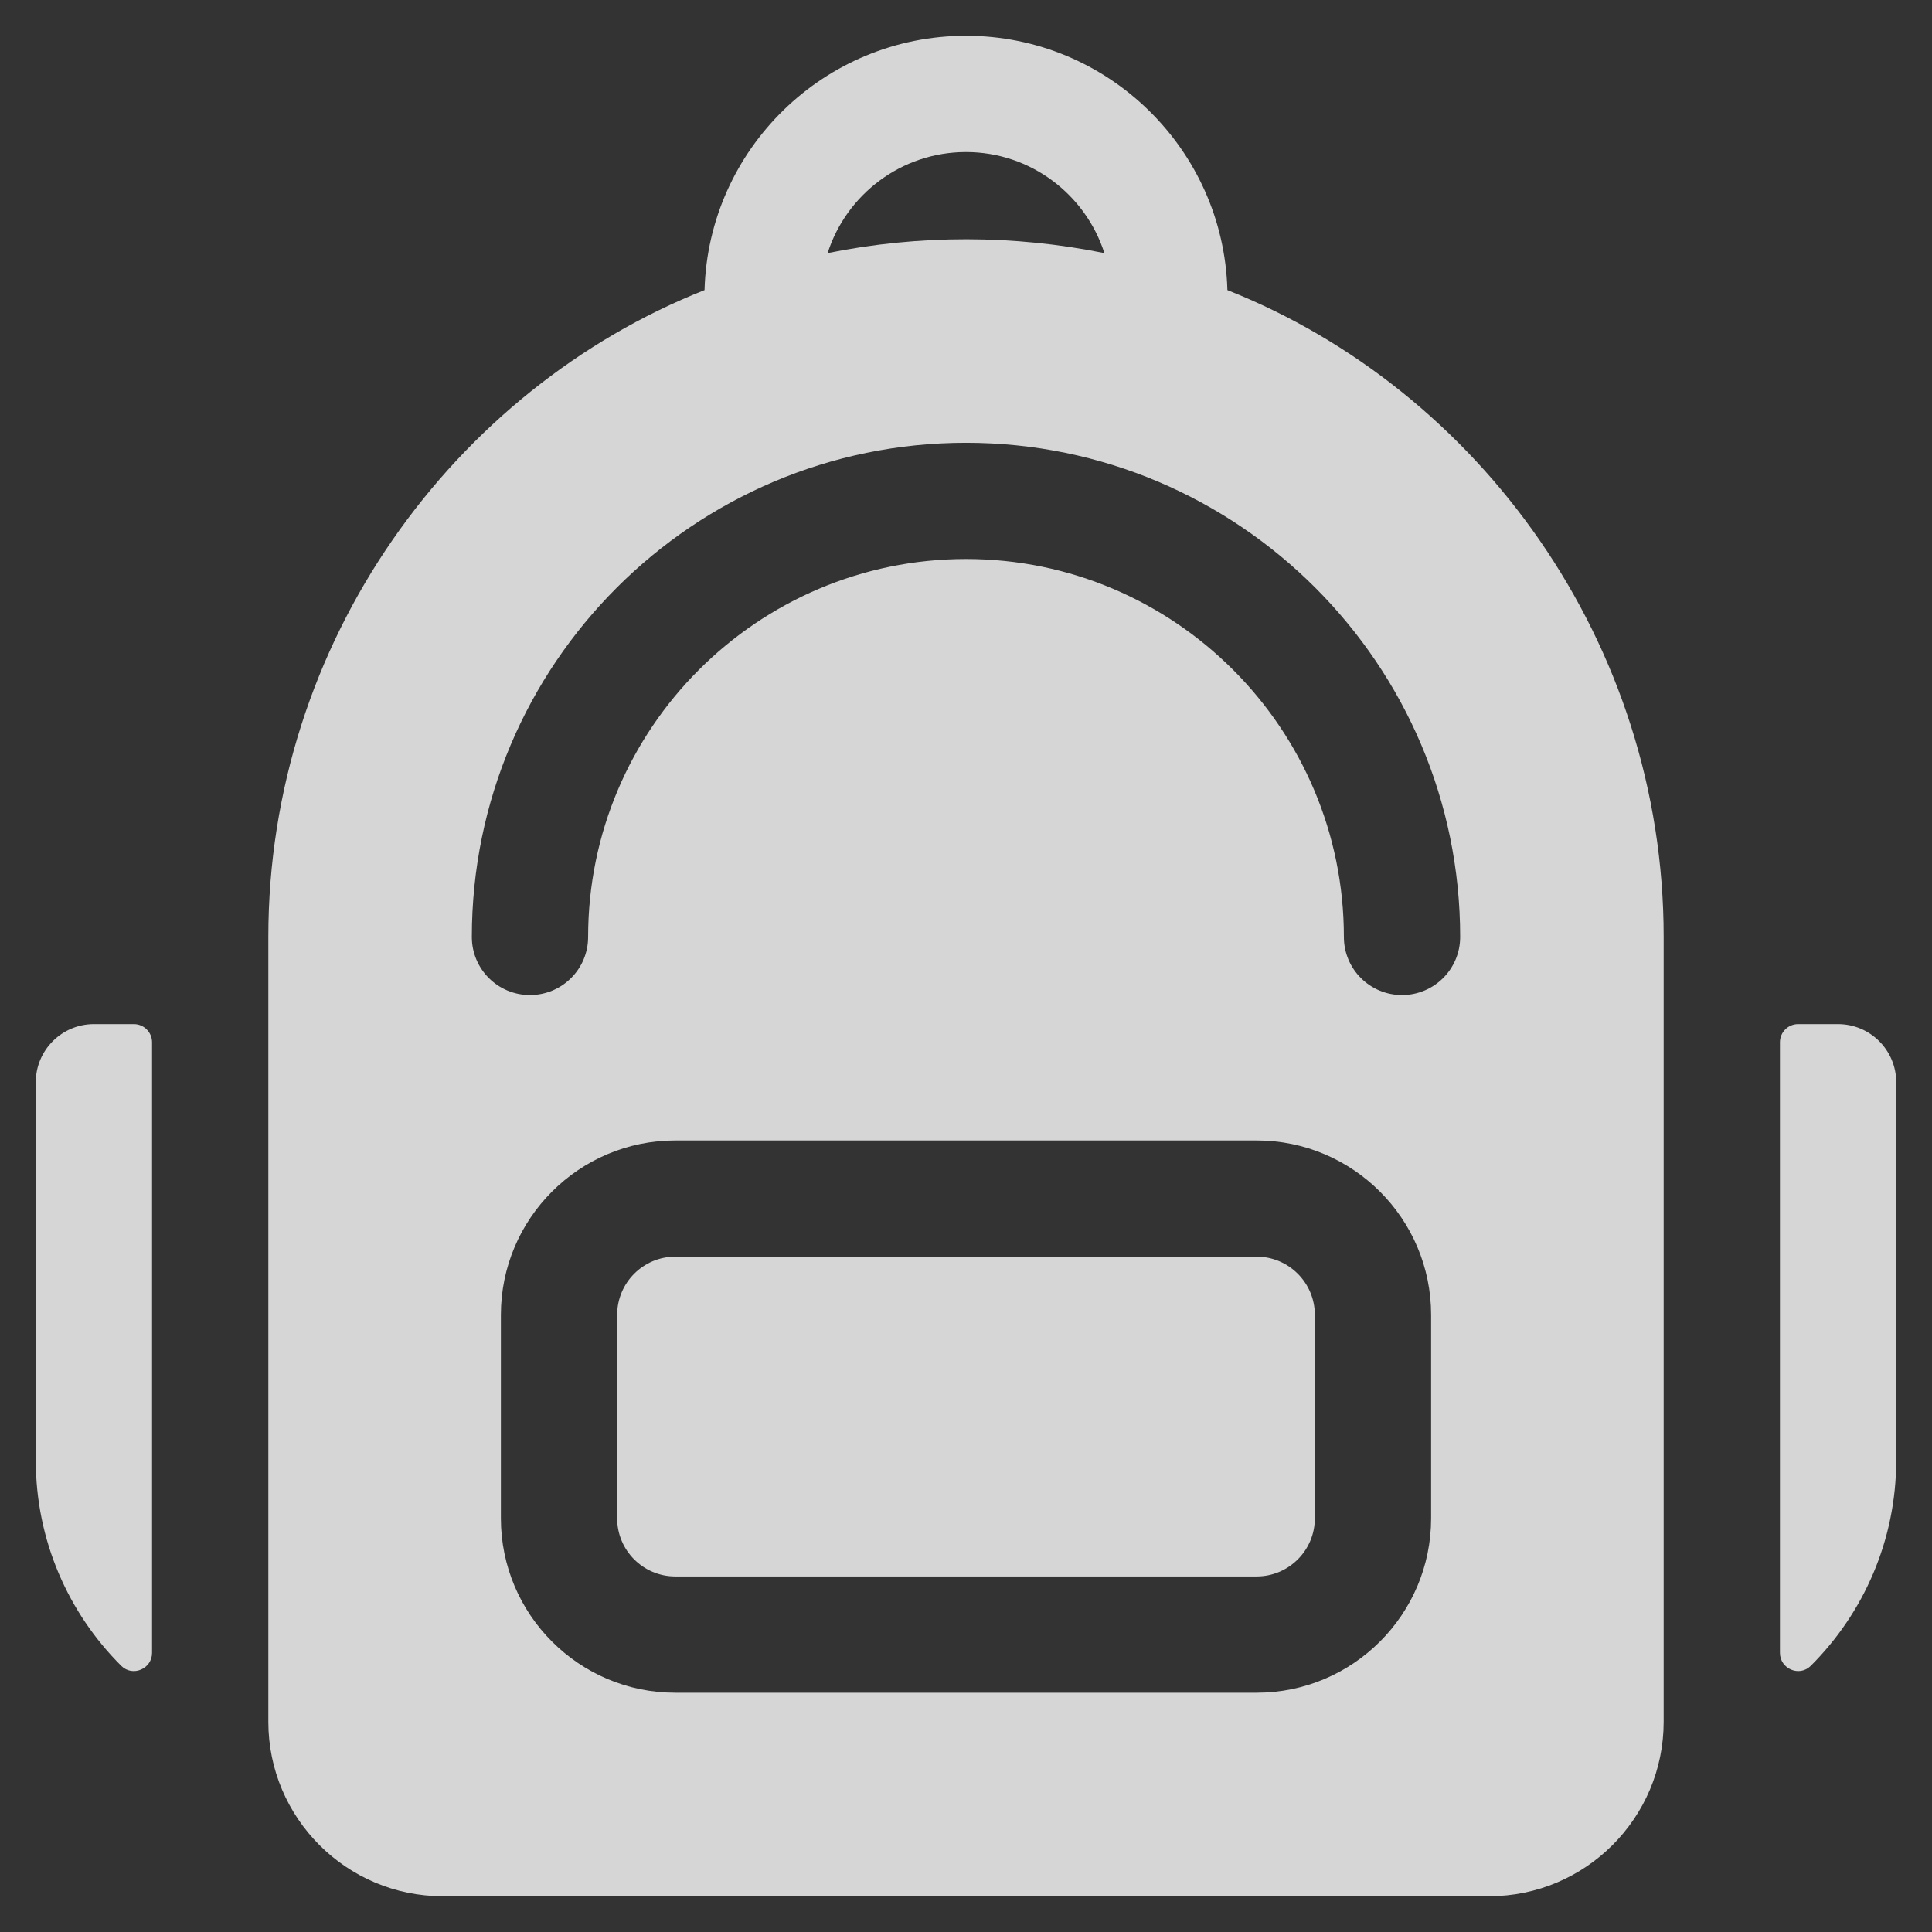 <svg width="42" height="42" viewBox="0 0 27 27" fill="none" xmlns="http://www.w3.org/2000/svg">
<rect x="0" y="0" width="27" height="27" fill="#333333" stroke="none"/>
<g clip-path="url(#clip0_35_214)">
<path d="M17.153 4.054C17.099 2.085 15.482 0.5 13.5 0.5C11.518 0.5 9.9 2.085 9.846 4.054C6.346 5.442 3.75 8.965 3.75 13.094V24.062C3.75 25.407 4.843 26.5 6.187 26.5H20.812C22.156 26.5 23.25 25.407 23.25 24.062V13.094C23.25 8.975 20.662 5.446 17.153 4.054V4.054ZM13.5 2.125C14.404 2.125 15.171 2.719 15.434 3.537C14.171 3.281 12.849 3.277 11.566 3.537C11.828 2.719 12.596 2.125 13.5 2.125V2.125ZM20 21.219C20 22.563 18.906 23.656 17.562 23.656H9.437C8.093 23.656 7 22.563 7 21.219V18.375C7 17.031 8.093 15.938 9.437 15.938H17.562C18.906 15.938 20 17.031 20 18.375V21.219ZM19.593 13.906C19.145 13.906 18.781 13.543 18.781 13.094C18.781 10.181 16.412 7.812 13.5 7.812C10.588 7.812 8.219 10.181 8.219 13.094C8.219 13.543 7.855 13.906 7.406 13.906C6.957 13.906 6.594 13.543 6.594 13.094C6.594 9.286 9.692 6.188 13.5 6.188C17.308 6.188 20.406 9.286 20.406 13.094C20.406 13.543 20.042 13.906 19.593 13.906Z" fill="white" fill-opacity="0.8"/>
<path d="M17.562 17.562H9.437C8.989 17.562 8.625 17.927 8.625 18.375V21.219C8.625 21.667 8.989 22.031 9.437 22.031H17.562C18.01 22.031 18.375 21.667 18.375 21.219V18.375C18.375 17.927 18.01 17.562 17.562 17.562Z" fill="white" fill-opacity="0.8"/>
<path d="M25.687 14.312H25.129C24.988 14.312 24.875 14.426 24.875 14.566V23.098C24.875 23.323 25.147 23.439 25.306 23.28C26.043 22.544 26.5 21.528 26.5 20.406V15.125C26.5 14.676 26.136 14.312 25.687 14.312Z" fill="white" fill-opacity="0.8"/>
<path d="M0.5 15.125V20.406C0.5 21.528 0.956 22.544 1.694 23.28C1.853 23.439 2.125 23.323 2.125 23.099V14.566C2.125 14.426 2.011 14.312 1.871 14.312H1.312C0.864 14.312 0.5 14.676 0.5 15.125Z" fill="white" fill-opacity="0.8"/>
</g>
<defs>
<clipPath id="clip0_35_214">
<rect x="0.5" y="0.5" width="26" height="26" fill="white"/>
</clipPath>
</defs>
</svg>
